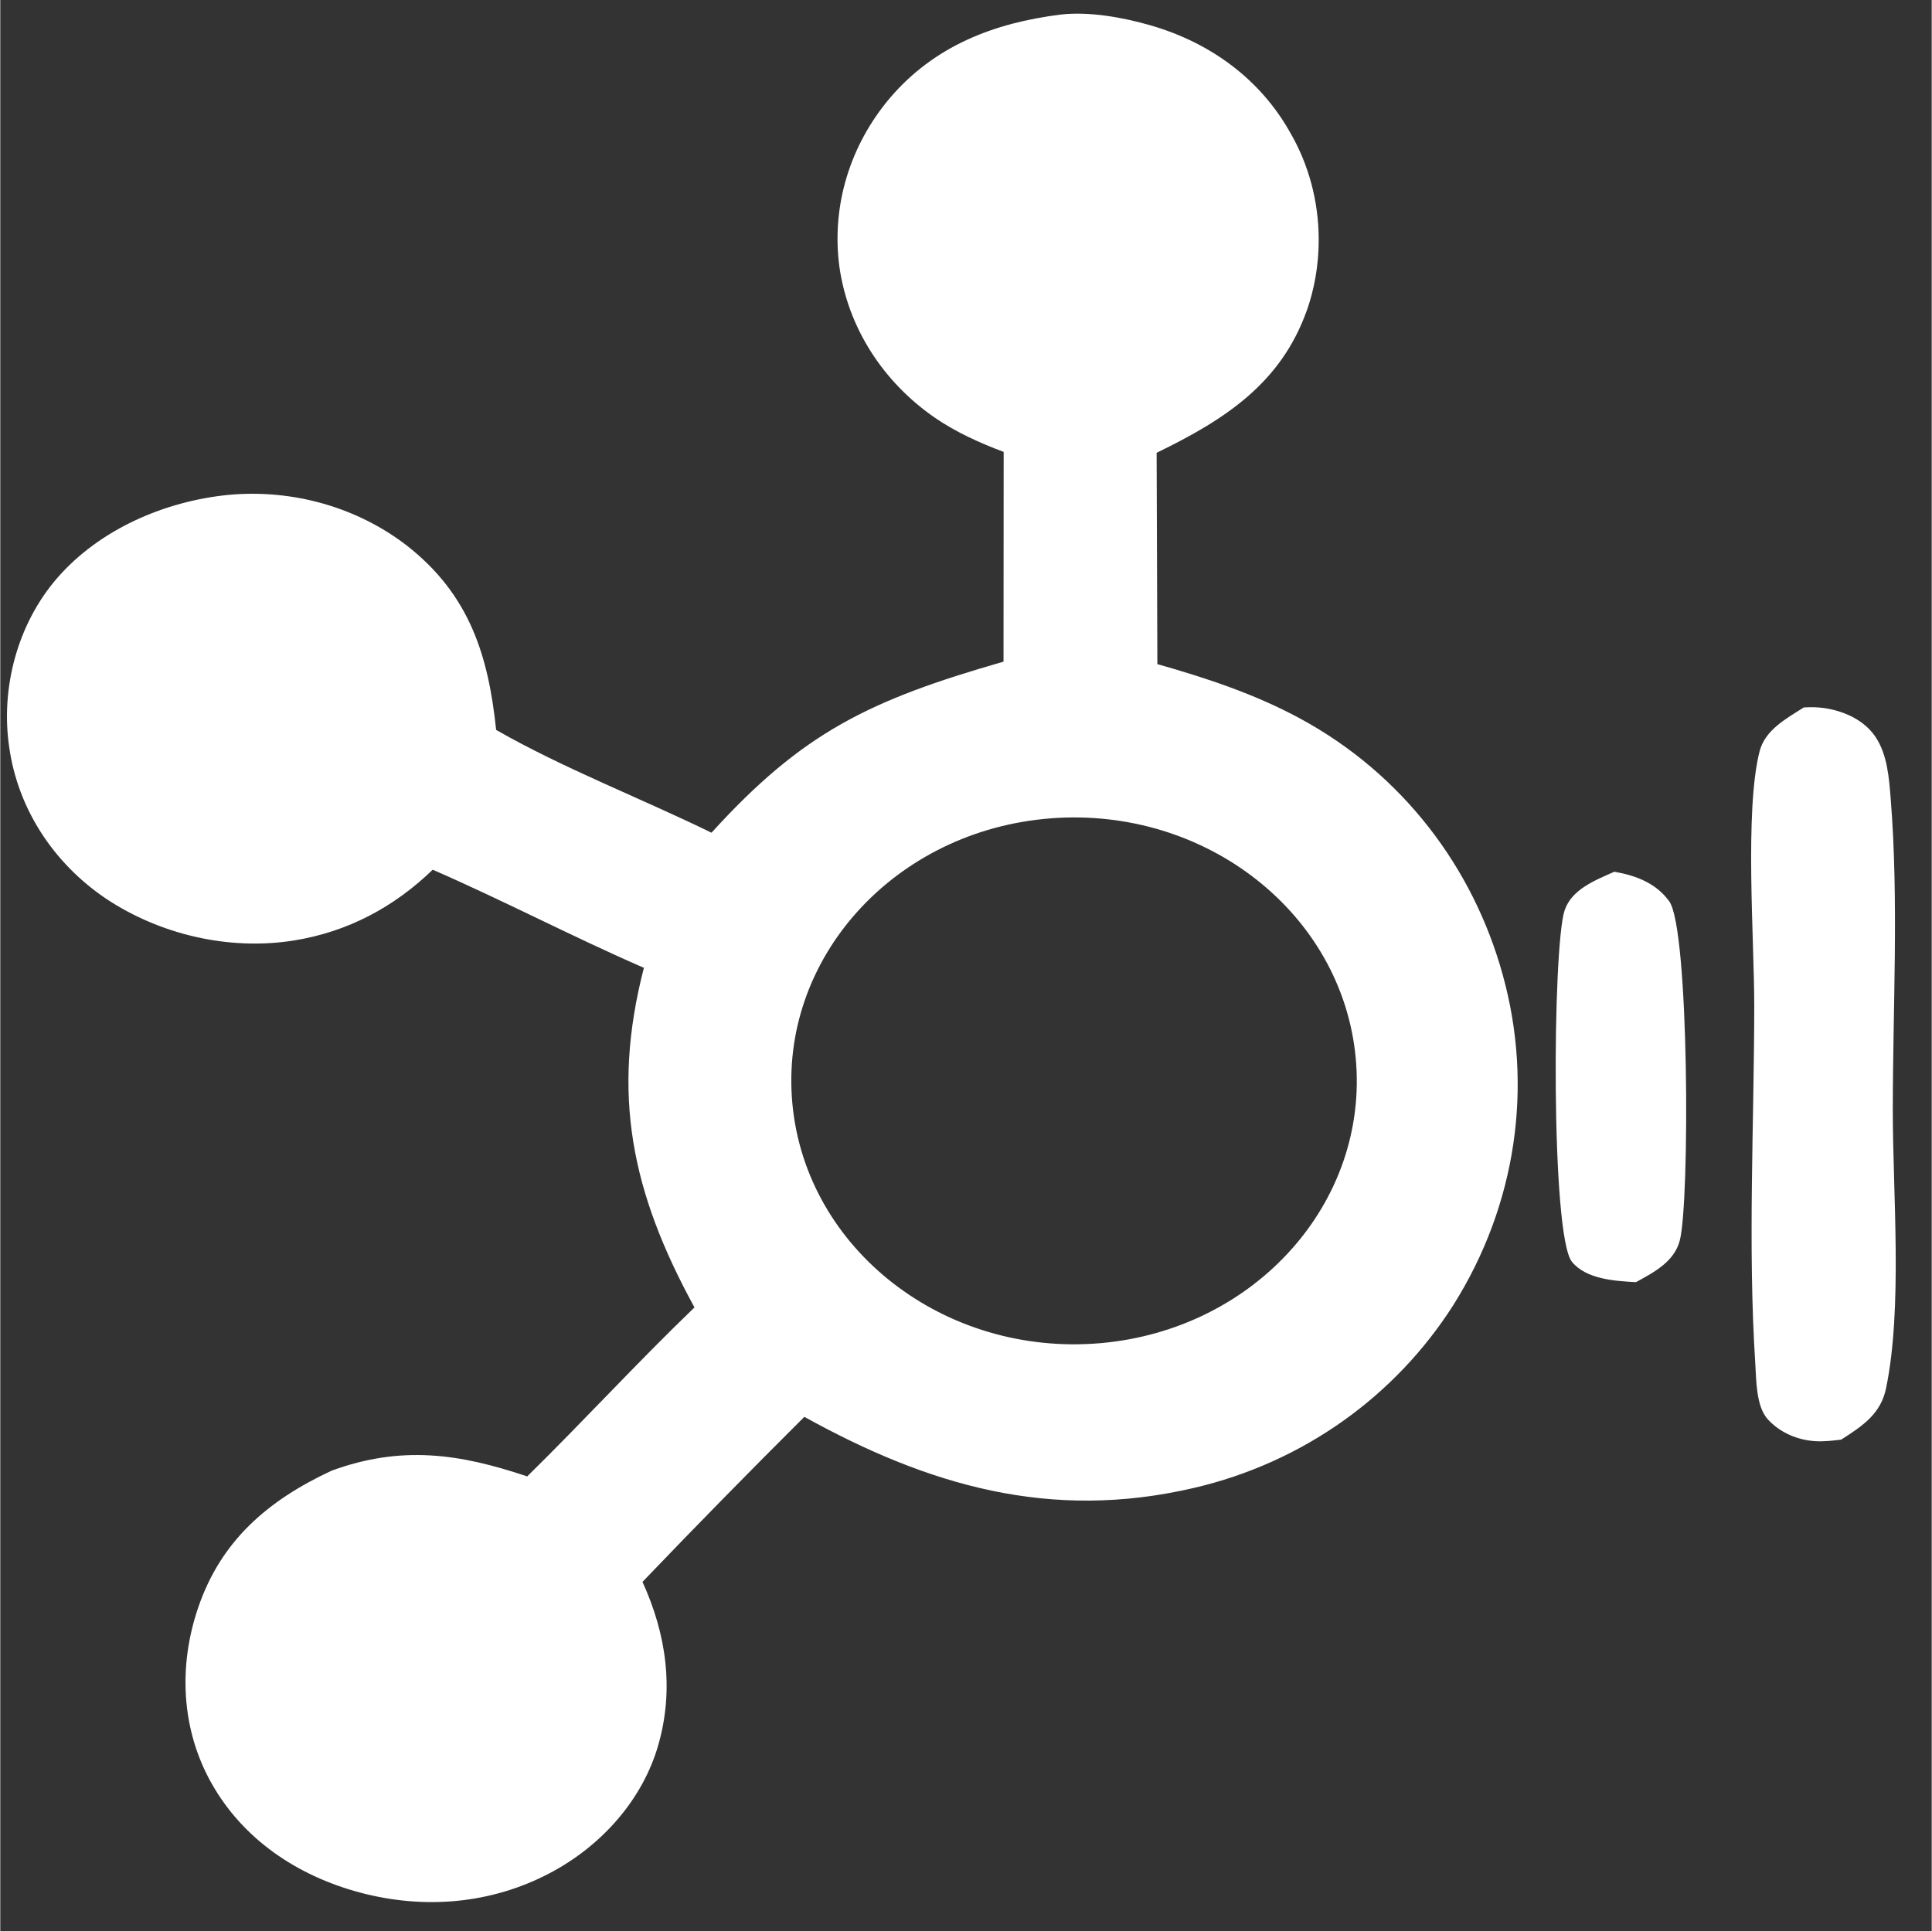 <svg xmlns="http://www.w3.org/2000/svg" xmlns:xlink="http://www.w3.org/1999/xlink" aria-hidden="true" role="img" class="iconify iconify--logos" width="34.51" height="34.5" preserveAspectRatio="xMidYMid meet" viewBox="3 3 26 26"><rect x="3" y="3" width="26" height="26" fill="#333333" stroke="none"/><path fill="#fff" style="fill: #fff" d="M17.284 3.195c0.38-0.041 0.82 0.038 1.185 0.142 0.828 0.235 1.5 0.738 1.899 1.455 0.239 0.413 0.38 0.908 0.38 1.437 0 0.34-0.058 0.667-0.166 0.97l0.006-0.020c-0.347 0.976-1.092 1.466-2.022 1.917l0.010 2.845c0.665 0.189 1.312 0.403 1.915 0.729 1.387 0.749 2.336 2.012 2.733 3.45 0.42 1.508 0.182 3.109-0.665 4.452-0.776 1.218-2.013 2.117-3.495 2.461-1.935 0.45-3.576-0.037-5.24-0.958-0.735 0.732-1.462 1.473-2.179 2.222 0.321 0.704 0.427 1.444 0.214 2.192-0.208 0.732-0.758 1.359-1.462 1.729-0.789 0.416-1.688 0.492-2.553 0.262-0.858-0.229-1.579-0.725-1.999-1.469-0.413-0.732-0.448-1.589-0.18-2.371 0.304-0.888 0.924-1.435 1.797-1.841 0.939-0.342 1.715-0.23 2.631 0.078 0.762-0.748 1.481-1.534 2.252-2.275-0.847-1.548-1.122-2.866-0.681-4.572-0.959-0.417-1.883-0.903-2.843-1.321-0.513 0.497-1.139 0.838-1.875 0.954-0.878 0.138-1.803-0.085-2.524-0.565-0.715-0.483-1.185-1.218-1.301-2.033-0.119-0.791 0.105-1.662 0.648-2.286 0.561-0.644 1.43-1.031 2.309-1.117 0.863-0.078 1.724 0.167 2.392 0.681 0.855 0.667 1.101 1.496 1.205 2.484 0.909 0.52 1.952 0.921 2.899 1.384 1.233-1.358 2.134-1.786 3.931-2.303l0.002-2.824c-0.322-0.12-0.643-0.266-0.923-0.458-0.709-0.488-1.175-1.225-1.289-2.039-0.107-0.811 0.139-1.628 0.682-2.269 0.593-0.694 1.387-1.009 2.307-1.123zM21.246 17.242c-0.183-1.943-2.014-3.383-4.1-3.225-2.104 0.16-3.667 1.884-3.483 3.844s2.046 3.405 4.148 3.222c2.084-0.183 3.618-1.898 3.435-3.841zM27.276 12.524c0.089-0.004 0.175-0.005 0.264 0.007 0.277 0.038 0.549 0.162 0.702 0.388 0.162 0.24 0.184 0.56 0.206 0.838 0.11 1.377 0.028 2.809 0.028 4.191 0 1.128 0.134 2.658-0.091 3.744-0.071 0.342-0.314 0.505-0.604 0.69-0.111 0.013-0.227 0.027-0.339 0.021-0.25-0.013-0.486-0.117-0.648-0.294-0.16-0.176-0.155-0.529-0.169-0.749-0.102-1.583-0.016-3.218-0.014-4.806 0.001-0.902-0.132-2.63 0.071-3.436 0.073-0.288 0.352-0.439 0.595-0.593zM24.727 14.736c0.299 0.052 0.565 0.157 0.74 0.399 0.269 0.375 0.277 4.041 0.142 4.564-0.074 0.286-0.34 0.426-0.591 0.563-0.288-0.016-0.668-0.040-0.86-0.273-0.287-0.346-0.263-4.243-0.1-4.732 0.095-0.284 0.408-0.404 0.67-0.521z"></path></svg>